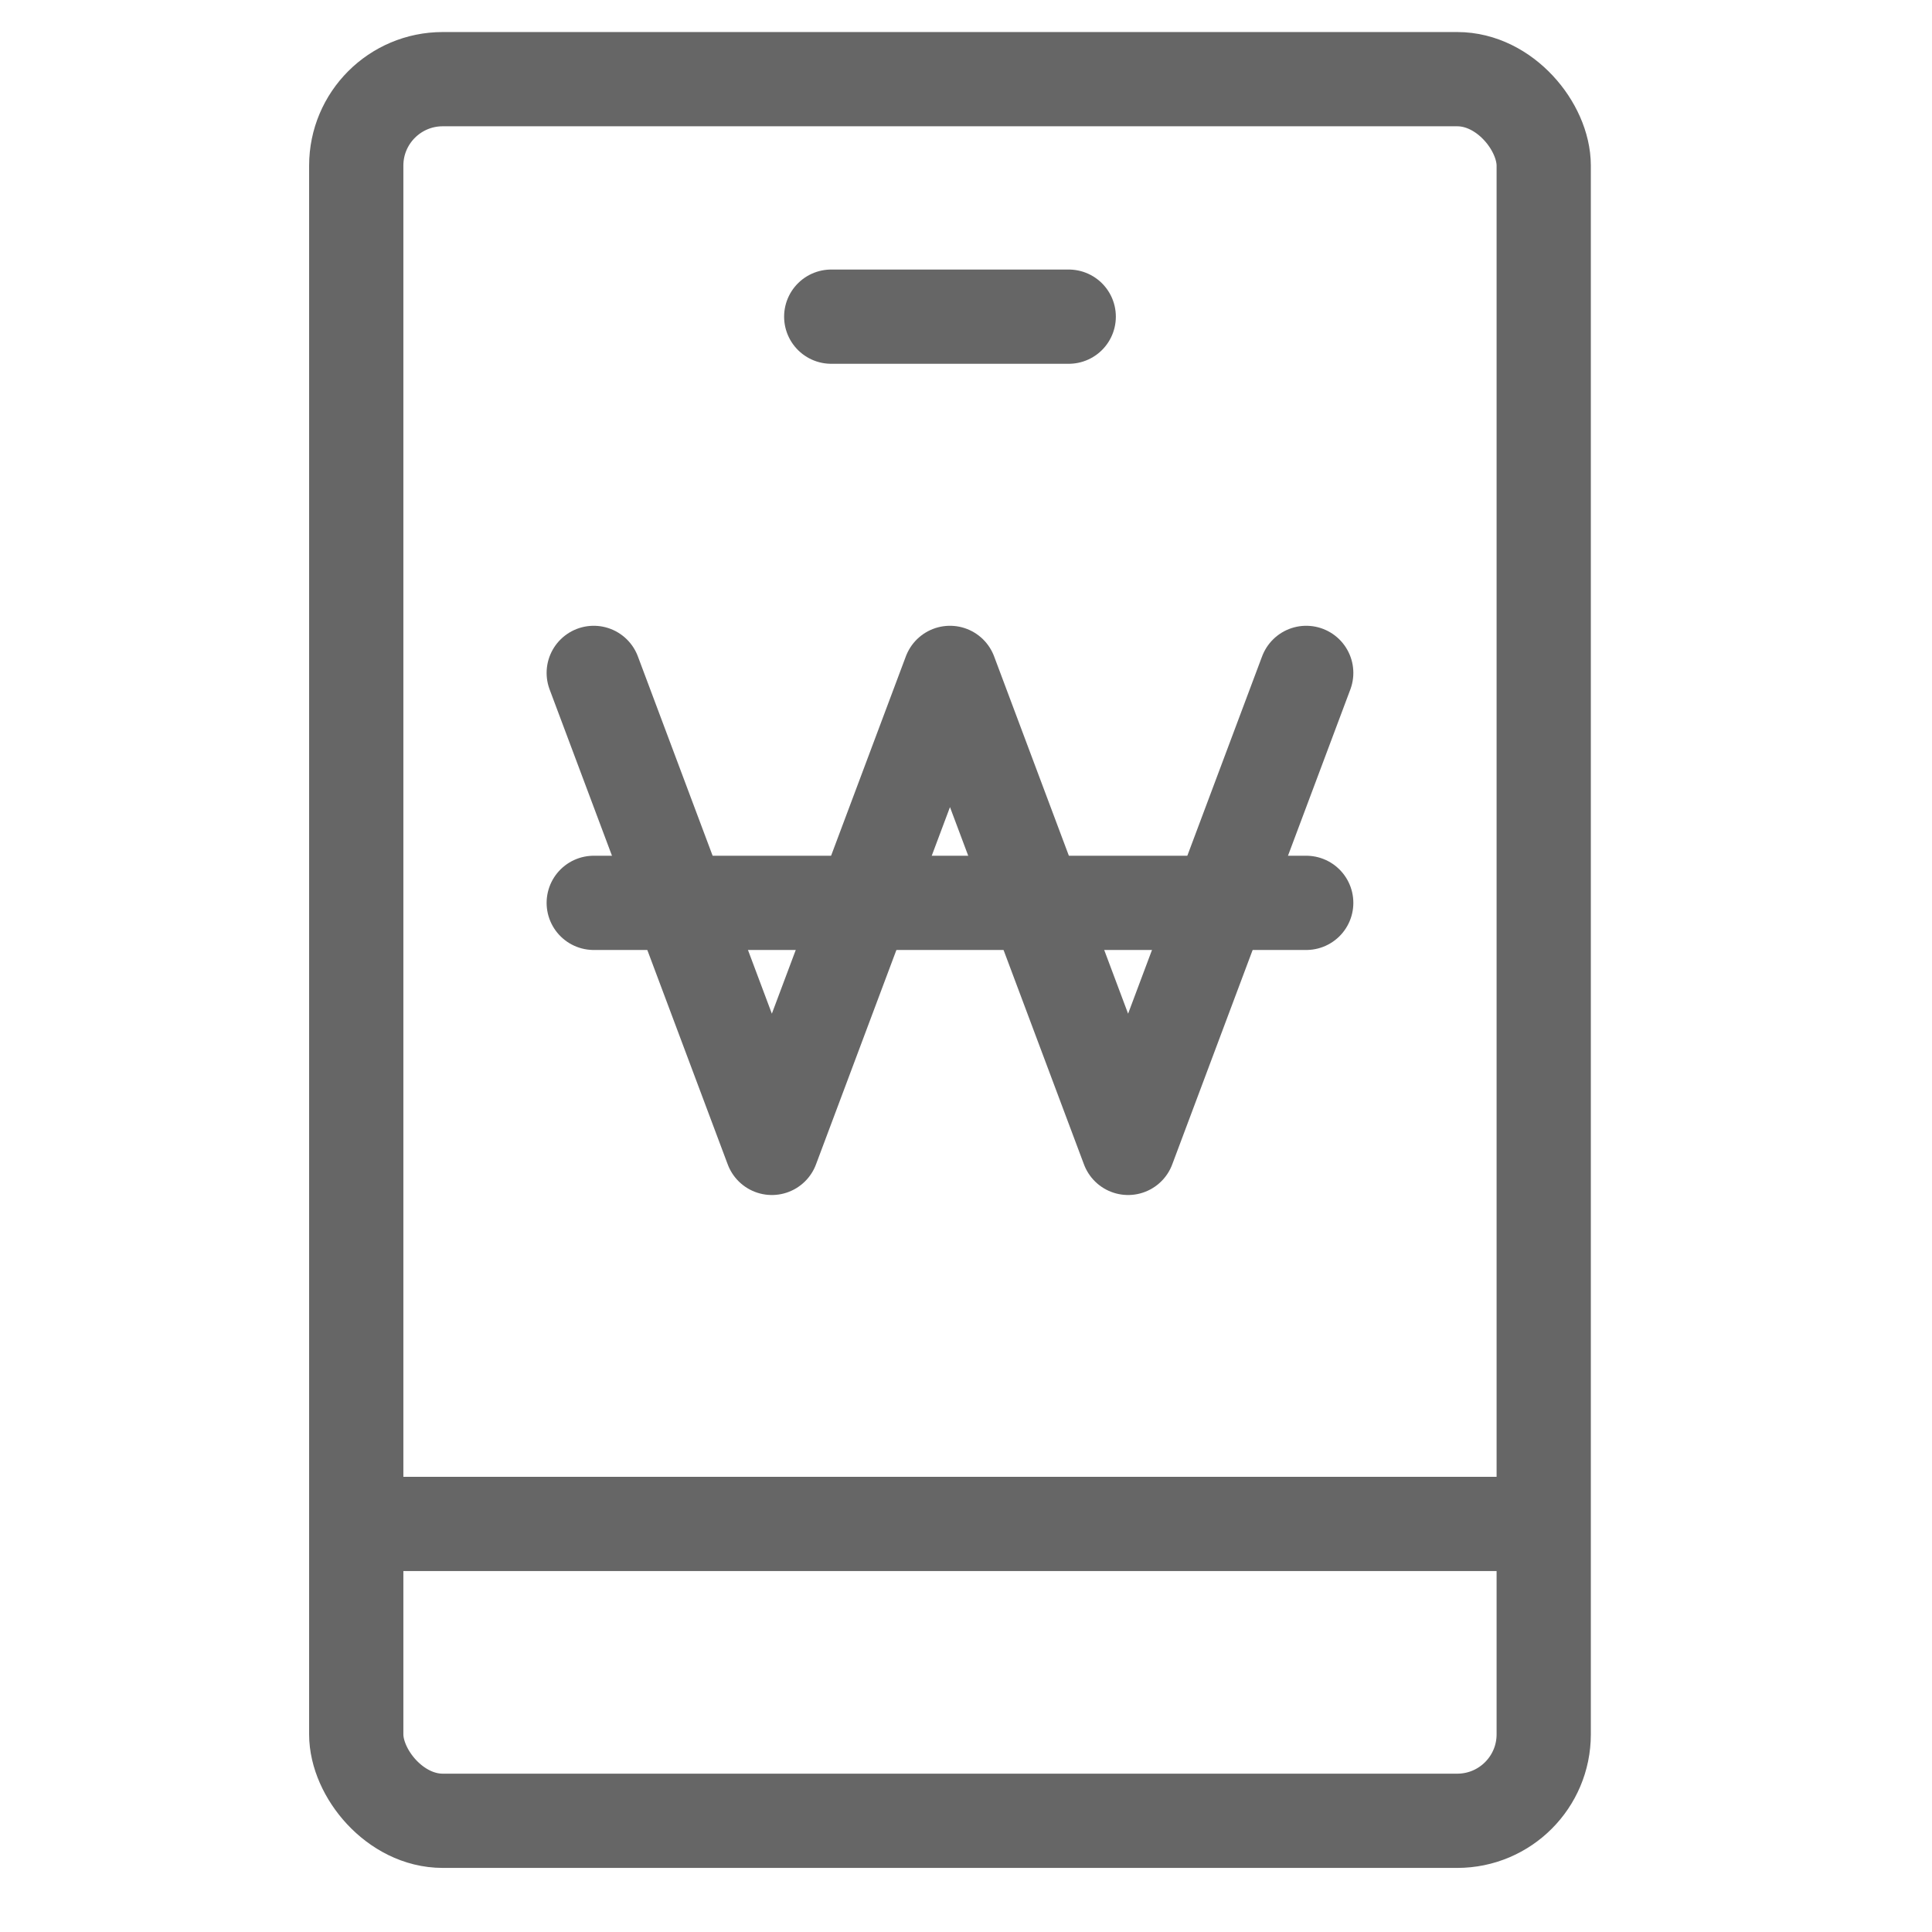<?xml version="1.0" encoding="UTF-8" standalone="no"?>
<svg width="41px" height="41px" viewBox="0 0 41 41" version="1.1" xmlns="http://www.w3.org/2000/svg" xmlns:xlink="http://www.w3.org/1999/xlink">
    <!-- Generator: Sketch 50.2 (55047) - http://www.bohemiancoding.com/sketch -->
    <title>icon_40px_price_plan</title>
    <desc>Created with Sketch.</desc>
    <defs></defs>
    <g id="Icon_Badge_Graphic" stroke="none" stroke-width="1" fill="none" fill-rule="evenodd">
        <g id="##Icon/40/PricePlan">
            <rect id="Icon_Area" fill-opacity="0" fill="#FFFFFF" x="0" y="0" width="40.32" height="40.32"></rect>
            <polyline id="Path-4" stroke="#666666" stroke-width="2" stroke-linecap="round" stroke-linejoin="round" points="12.6 14.28 16.38 24.36 20.16 14.28 23.94 24.36 27.72 14.28"></polyline>
            <rect id="Rectangle" stroke="#666666" stroke-width="2" x="7.56" y="1.68" width="25.2" height="36.96" rx="1.835"></rect>
            <path d="M17.64,6.72 L22.68,6.72" id="Line-2" stroke="#666666" stroke-width="2" stroke-linecap="round"></path>
            <path d="M8.009,32.34 L32.34,32.34" id="Line-2-Copy" stroke="#666666" stroke-width="2" stroke-linecap="round"></path>
            <path d="M12.6,19.16 L27.72,19.16" id="Line-13" stroke="#666666" stroke-width="2" stroke-linecap="round" stroke-linejoin="round"></path>
        </g>
    </g>
</svg>